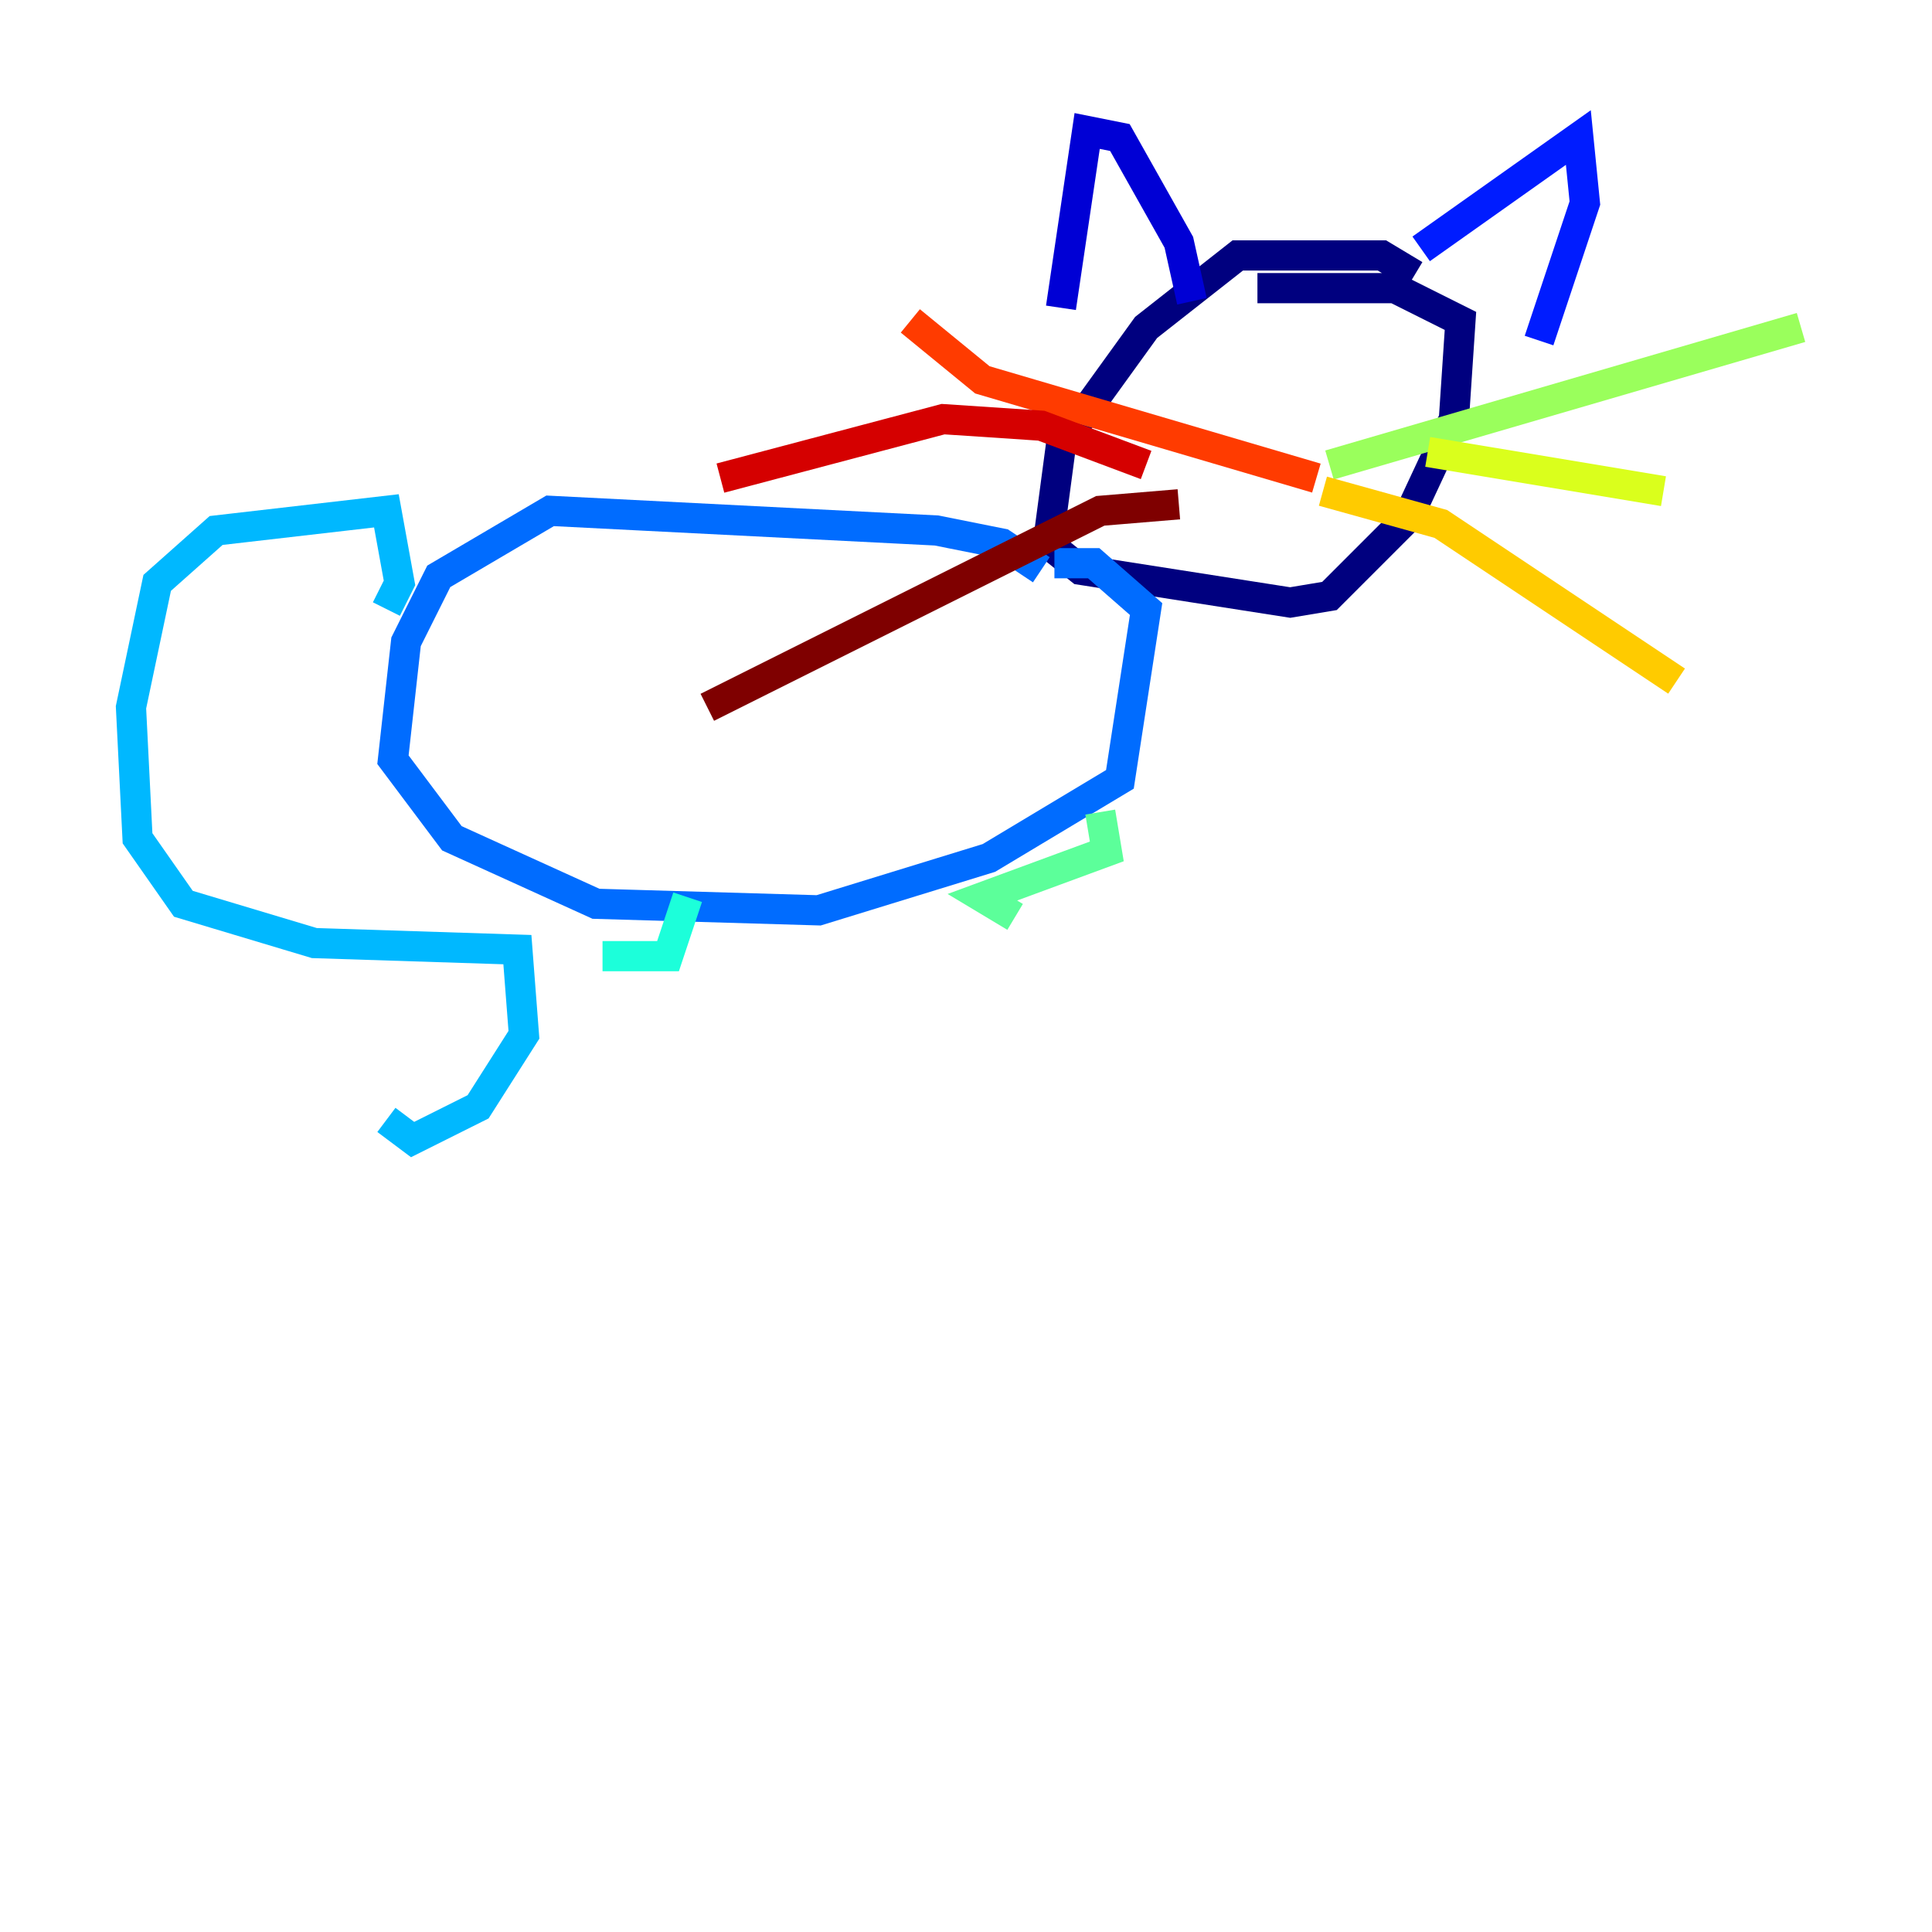 <?xml version="1.0" encoding="utf-8" ?>
<svg baseProfile="tiny" height="128" version="1.2" viewBox="0,0,128,128" width="128" xmlns="http://www.w3.org/2000/svg" xmlns:ev="http://www.w3.org/2001/xml-events" xmlns:xlink="http://www.w3.org/1999/xlink"><defs /><polyline fill="none" points="93.722,18.224 91.552,16.922 82.007,16.922 75.932,21.695 70.291,29.505 69.424,36.014 71.593,37.749 85.478,39.919 88.081,39.485 93.288,34.278 96.325,27.77 96.759,21.261 92.42,19.091 83.308,19.091" stroke="#00007f" stroke-width="2" /><polyline fill="none" points="78.969,19.959 78.102,16.054 74.197,9.112 72.027,8.678 70.291,20.393" stroke="#0000d5" stroke-width="2" /><polyline fill="none" points="94.156,16.488 104.57,9.112 105.003,13.451 101.966,22.563" stroke="#001cff" stroke-width="2" /><polyline fill="none" points="68.99,37.749 66.386,36.014 62.047,35.146 36.447,33.844 29.071,38.183 26.902,42.522 26.034,50.332 29.939,55.539 39.485,59.878 54.237,60.312 65.519,56.841 74.197,51.634 75.932,40.352 72.461,37.315 69.858,37.315" stroke="#006cff" stroke-width="2" /><polyline fill="none" points="25.6,40.352 26.468,38.617 25.6,33.844 14.319,35.146 10.414,38.617 8.678,46.861 9.112,55.539 12.149,59.878 20.827,62.481 34.278,62.915 34.712,68.556 31.675,73.329 27.336,75.498 25.6,74.197" stroke="#00b8ff" stroke-width="2" /><polyline fill="none" points="39.919,63.349 44.258,63.349 45.559,59.444" stroke="#1cffda" stroke-width="2" /><polyline fill="none" points="67.254,60.746 65.085,59.444 73.329,56.407 72.895,53.803" stroke="#5cff9a" stroke-width="2" /><polyline fill="none" points="88.081,30.807 119.322,21.695" stroke="#9aff5c" stroke-width="2" /><polyline fill="none" points="94.59,29.939 110.21,32.542" stroke="#daff1c" stroke-width="2" /><polyline fill="none" points="87.647,32.542 95.458,34.712 111.078,45.125" stroke="#ffcb00" stroke-width="2" /><polyline fill="none" points="87.214,31.675 87.214,31.675" stroke="#ff8500" stroke-width="2" /><polyline fill="none" points="87.214,31.675 65.085,25.166 60.312,21.261" stroke="#ff3b00" stroke-width="2" /><polyline fill="none" points="75.932,30.807 68.99,28.203 62.481,27.77 47.729,31.675" stroke="#d50000" stroke-width="2" /><polyline fill="none" points="78.102,33.41 72.895,33.844 46.861,46.861" stroke="#7f0000" stroke-width="2" /></svg>